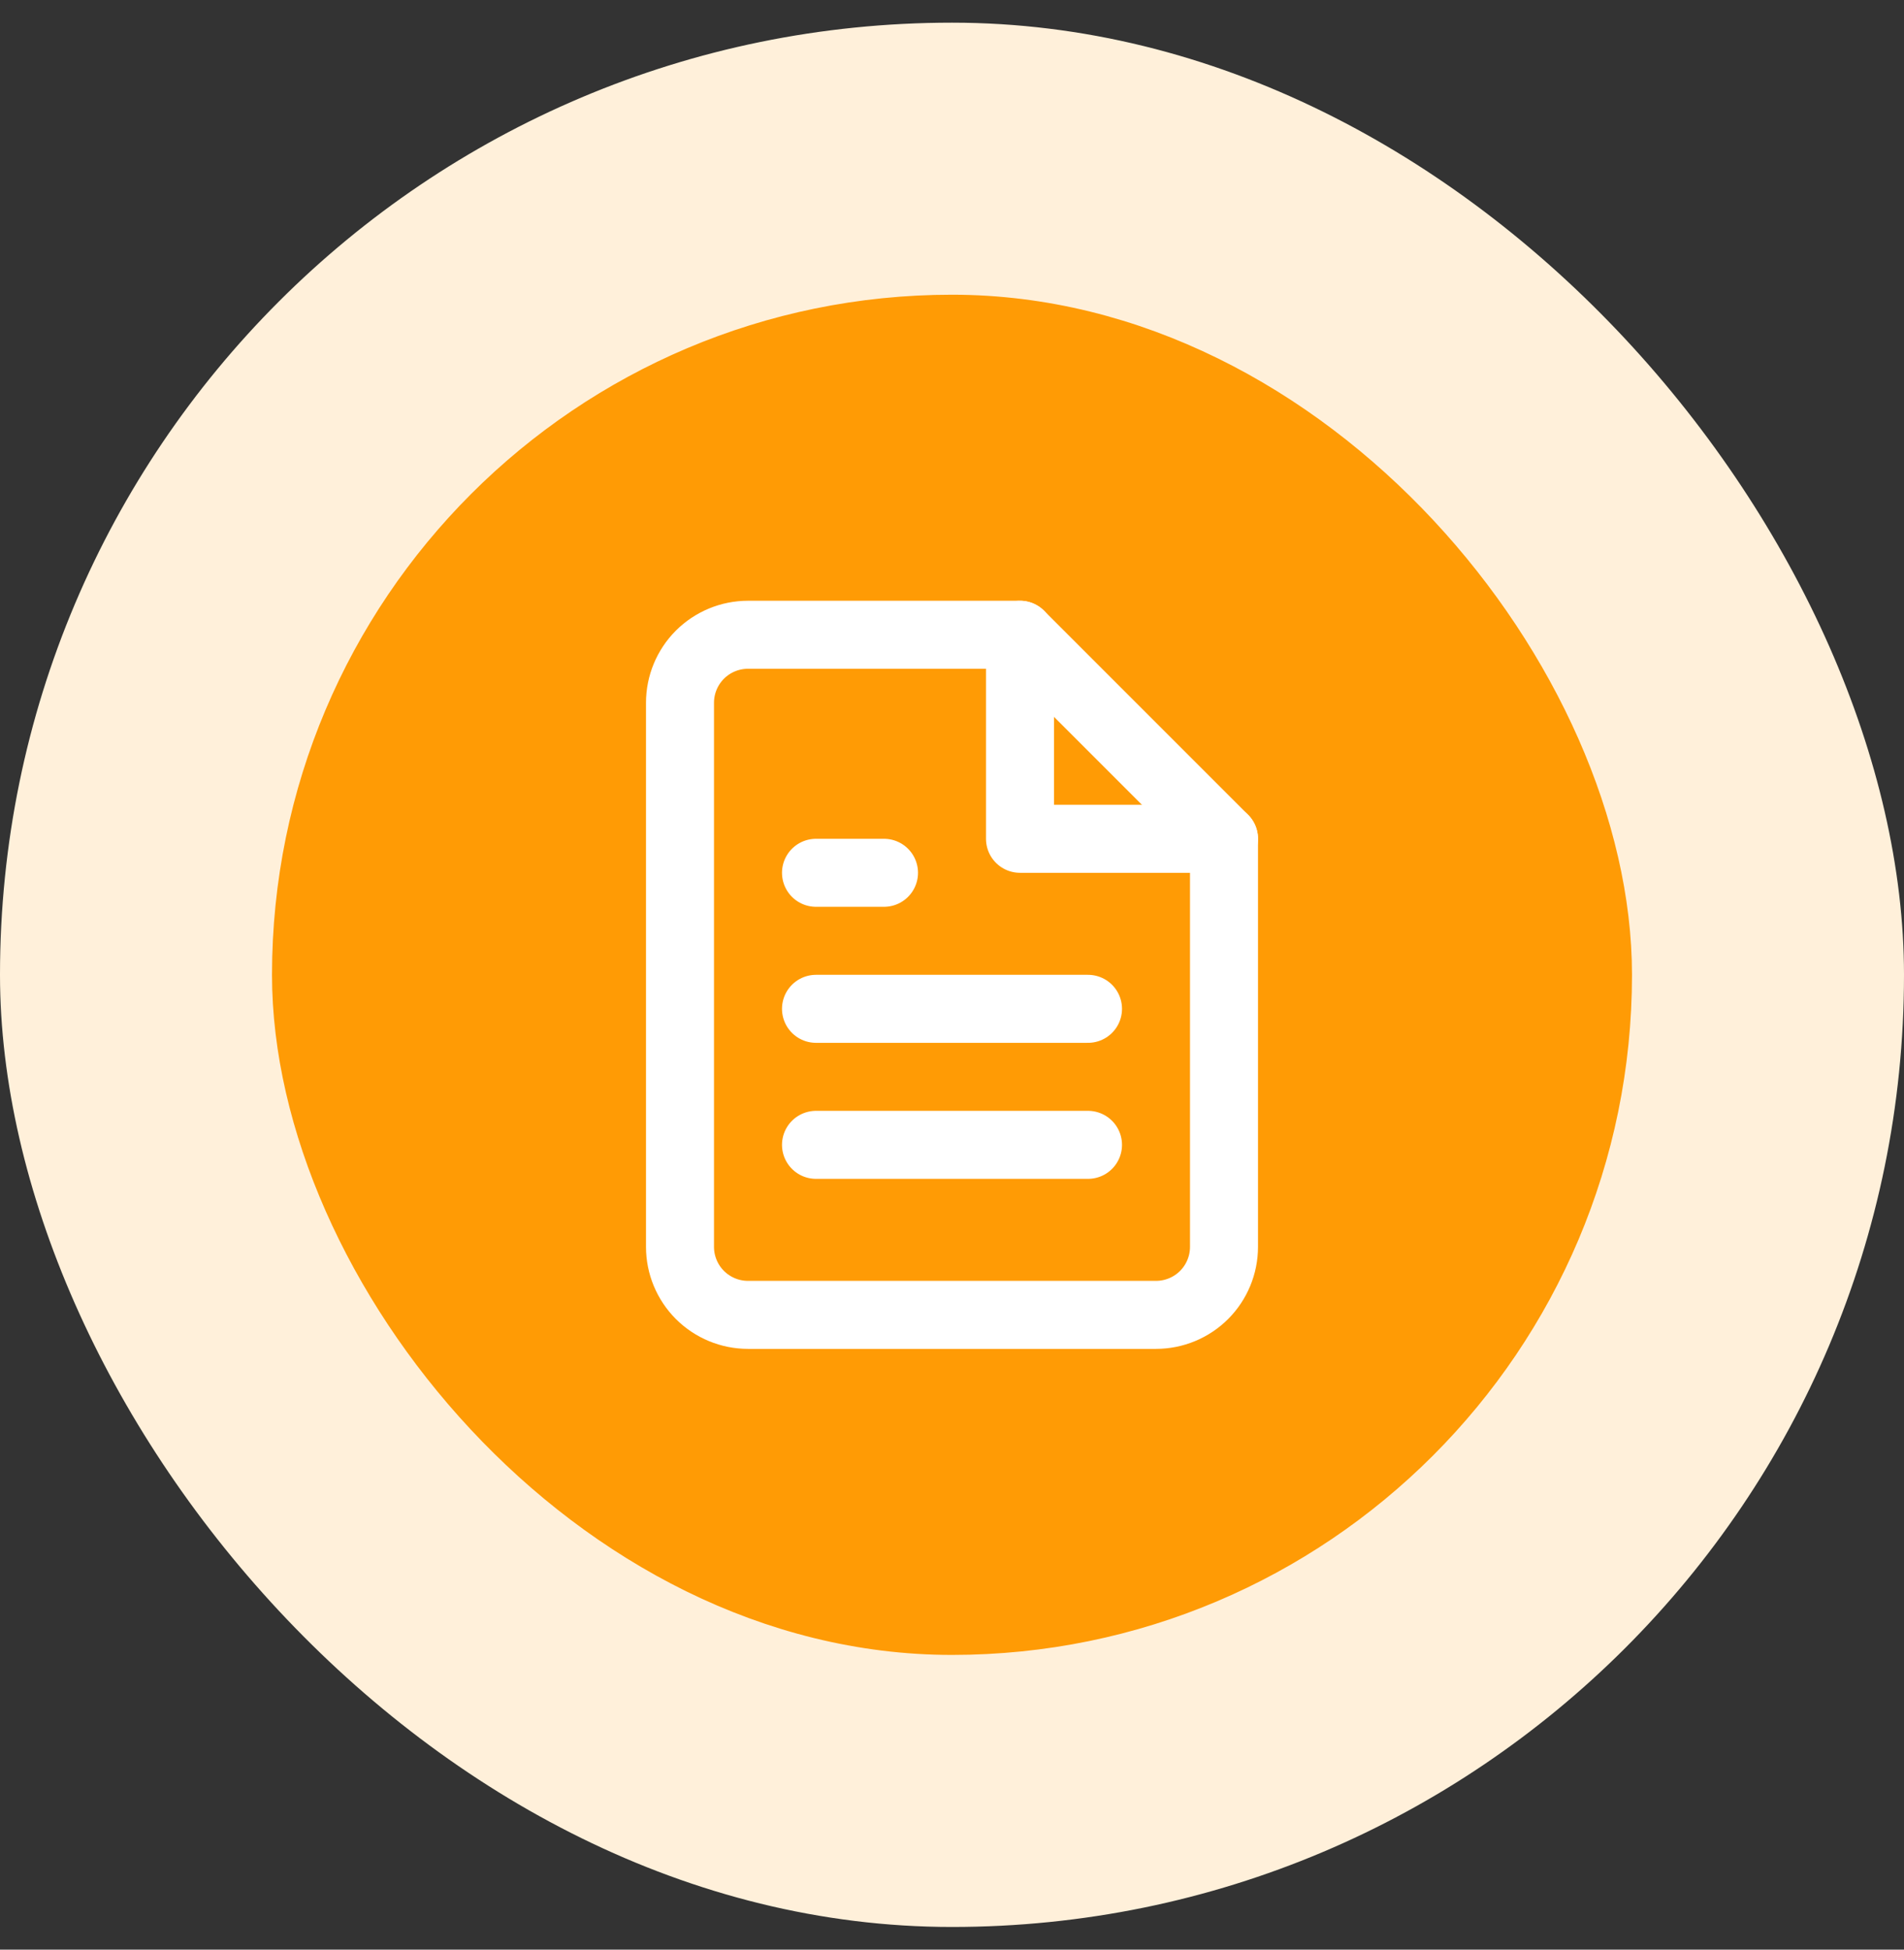 <svg width="42" height="43" viewBox="0 0 42 43" fill="none" xmlns="http://www.w3.org/2000/svg">
<rect x="0" y="0" width="42" height="43" fill="#333333" stroke="none"/>
<rect y="0.5" width="42" height="42" rx="21" fill="#FFF0DA"/>
<rect x="6.5" y="7" width="29" height="29" rx="14.5" fill="#FF9B05"/>
<rect x="6.5" y="7" width="29" height="29" rx="14.5" stroke="#FF9B05"/>
<path d="M22.5 14H16.5C16.102 14 15.721 14.158 15.439 14.439C15.158 14.721 15 15.102 15 15.5V27.5C15 27.898 15.158 28.279 15.439 28.561C15.721 28.842 16.102 29 16.5 29H25.5C25.898 29 26.279 28.842 26.561 28.561C26.842 28.279 27 27.898 27 27.5V18.5L22.5 14Z" stroke="white" stroke-width="1.5" stroke-linecap="round" stroke-linejoin="round"/>
<path d="M22.5 14V18.5H27" stroke="white" stroke-width="1.5" stroke-linecap="round" stroke-linejoin="round"/>
<path d="M24 22.25H18" stroke="white" stroke-width="1.5" stroke-linecap="round" stroke-linejoin="round"/>
<path d="M24 25.25H18" stroke="white" stroke-width="1.5" stroke-linecap="round" stroke-linejoin="round"/>
<path d="M19.5 19.25H18.75H18" stroke="white" stroke-width="1.5" stroke-linecap="round" stroke-linejoin="round"/>
</svg>
